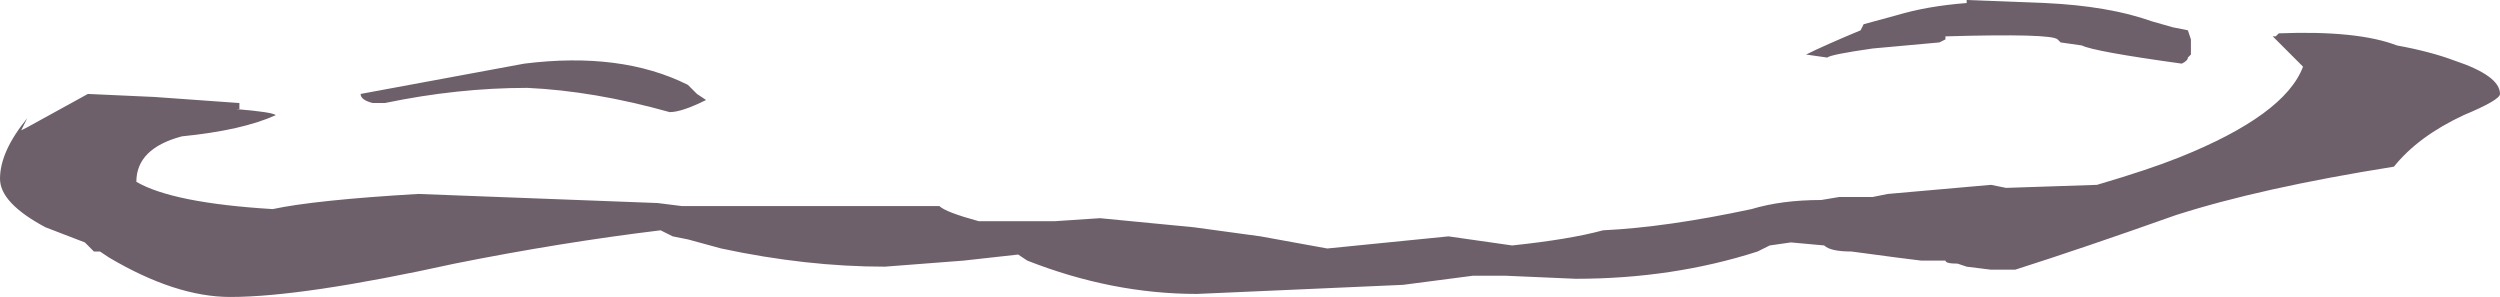 <?xml version="1.0" encoding="UTF-8" standalone="no"?>
<svg xmlns:ffdec="https://www.free-decompiler.com/flash" xmlns:xlink="http://www.w3.org/1999/xlink" ffdec:objectType="shape" height="4.9px" width="41.25px" xmlns="http://www.w3.org/2000/svg">
  <g transform="matrix(1.0, 0.0, 0.0, 1.0, 20.45, 7.6)">
    <path d="M10.25 -7.1 L10.3 -7.2 10.85 -7.35 Q11.35 -7.5 12.0 -7.55 L12.0 -7.6 13.3 -7.55 Q14.35 -7.5 15.05 -7.25 L15.4 -7.15 15.65 -7.1 15.7 -6.95 15.7 -6.7 15.65 -6.65 Q15.65 -6.6 15.55 -6.55 14.1 -6.75 13.9 -6.85 L13.55 -6.9 13.5 -6.95 Q13.4 -7.05 11.65 -7.0 L11.65 -6.95 11.55 -6.9 10.45 -6.8 Q9.75 -6.7 9.7 -6.65 L9.35 -6.7 Q9.65 -6.85 10.25 -7.1 M4.5 -3.55 Q5.45 -3.65 6.0 -3.8 7.05 -3.85 8.45 -4.15 8.95 -4.3 9.6 -4.3 L9.9 -4.35 10.45 -4.35 10.7 -4.4 12.4 -4.55 12.65 -4.5 14.15 -4.55 Q15.0 -4.8 15.5 -5.0 17.25 -5.7 17.55 -6.5 L17.3 -6.75 Q17.2 -6.85 17.05 -7.0 L17.1 -7.0 17.15 -7.05 Q18.45 -7.1 19.1 -6.85 19.65 -6.75 20.05 -6.6 20.8 -6.35 20.8 -6.05 20.8 -5.95 20.2 -5.7 19.45 -5.35 19.05 -4.85 16.85 -4.5 15.45 -4.05 13.9 -3.5 12.8 -3.15 L12.4 -3.15 12.0 -3.2 11.85 -3.25 Q11.65 -3.25 11.65 -3.3 L11.25 -3.3 10.85 -3.35 10.1 -3.45 Q9.75 -3.45 9.65 -3.55 L9.1 -3.6 8.75 -3.55 8.55 -3.45 Q7.15 -3.0 5.55 -3.0 L4.4 -3.05 3.85 -3.05 2.7 -2.9 -0.7 -2.75 Q-2.1 -2.75 -3.5 -3.3 L-3.65 -3.4 -4.55 -3.3 -5.85 -3.2 Q-7.15 -3.2 -8.55 -3.5 L-9.1 -3.65 -9.35 -3.7 -9.55 -3.8 Q-11.2 -3.6 -12.95 -3.25 -15.45 -2.7 -16.65 -2.7 -17.55 -2.7 -18.65 -3.35 L-18.8 -3.45 -18.9 -3.45 -19.05 -3.6 -19.7 -3.85 Q-20.45 -4.25 -20.45 -4.65 -20.45 -5.1 -20.0 -5.65 L-20.1 -5.45 -20.0 -5.5 -19.0 -6.05 -17.9 -6.0 -16.5 -5.9 -16.5 -5.8 -16.55 -5.8 Q-15.95 -5.75 -15.9 -5.7 -16.45 -5.45 -17.45 -5.35 -18.2 -5.15 -18.2 -4.6 -17.6 -4.25 -15.95 -4.15 -15.25 -4.3 -13.55 -4.4 L-9.6 -4.25 -9.2 -4.2 -4.95 -4.2 Q-4.85 -4.1 -4.3 -3.95 L-3.05 -3.95 -2.3 -4.0 -0.75 -3.85 0.35 -3.7 1.45 -3.5 3.45 -3.7 4.5 -3.55 M-14.1 -5.9 L-14.3 -5.9 Q-14.5 -5.95 -14.5 -6.05 L-11.8 -6.55 Q-10.2 -6.75 -9.1 -6.2 L-8.95 -6.05 -8.8 -5.95 Q-9.2 -5.75 -9.4 -5.75 -10.65 -6.1 -11.75 -6.15 -12.9 -6.15 -14.1 -5.9" fill="#311d2c" fill-opacity="0.702" fill-rule="evenodd" stroke="none"/>
  </g>
</svg>
